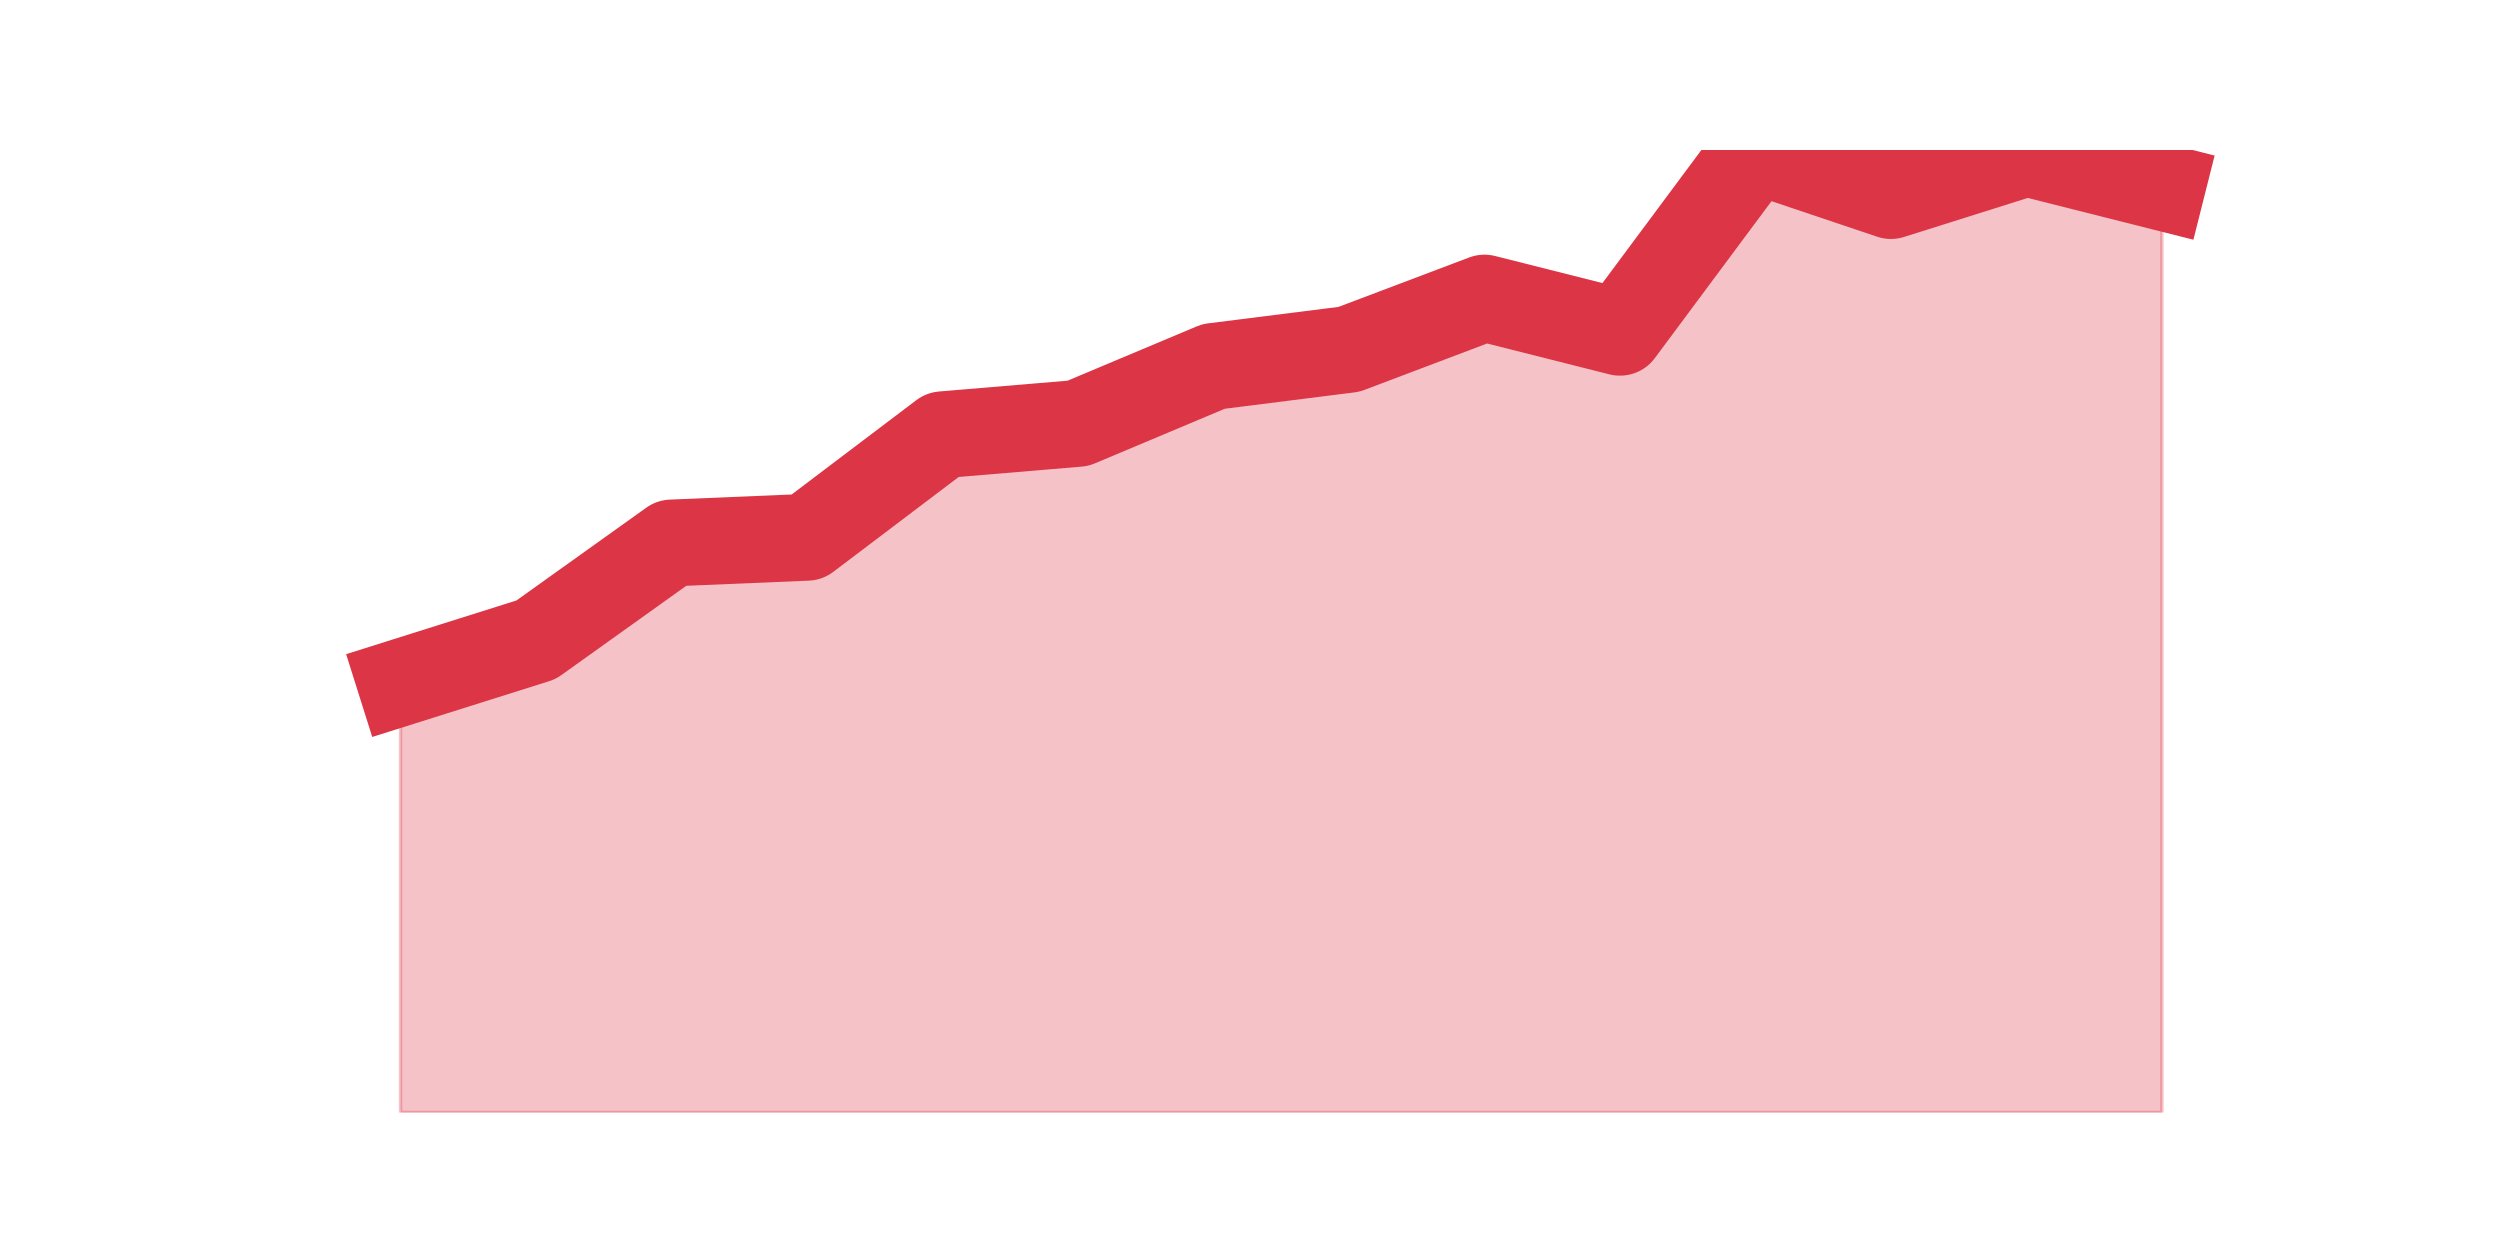 <?xml version="1.0" encoding="utf-8" standalone="no"?>
<!DOCTYPE svg PUBLIC "-//W3C//DTD SVG 1.1//EN"
  "http://www.w3.org/Graphics/SVG/1.1/DTD/svg11.dtd">
<svg height="360pt" version="1.1" viewBox="0 0 720 360" width="720pt" xmlns="http://www.w3.org/2000/svg" xmlns:xlink="http://www.w3.org/1999/xlink">
 <defs>
  <style type="text/css">*{stroke-linecap:butt;stroke-linejoin:round;}</style>
 </defs>
 <g id="figure_1">
  <g id="patch_1">
   <path d="M 0 360 
L 720 360 
L 720 0 
L 0 0 
z
" style="fill:none;"/>
  </g>
  <g id="axes_1">
   <g id="matplotlib.axis_1"/>
   <g id="matplotlib.axis_2"/>
   <g id="PolyCollection_1">
    <defs>
     <path d="M 115.364 -163.438 
L 115.364 -39.6 
L 154.385 -39.6 
L 193.406 -39.6 
L 232.427 -39.6 
L 271.448 -39.6 
L 310.469 -39.6 
L 349.49 -39.6 
L 388.51 -39.6 
L 427.531 -39.6 
L 466.552 -39.6 
L 505.573 -39.6 
L 544.594 -39.6 
L 583.615 -39.6 
L 622.636 -39.6 
L 622.636 -306.138 
L 622.636 -306.138 
L 583.615 -315.98 
L 544.594 -303.678 
L 505.573 -316.8 
L 466.552 -264.312 
L 427.531 -274.154 
L 388.51 -259.392 
L 349.49 -254.471 
L 310.469 -238.069 
L 271.448 -234.788 
L 232.427 -205.264 
L 193.406 -203.624 
L 154.385 -175.74 
L 115.364 -163.438 
z
" id="m6717d0448b" style="stroke:#dc3545;stroke-opacity:0.3;"/>
    </defs>
    <g clip-path="url(#p79347663e8)">
     <use style="fill:#dc3545;fill-opacity:0.3;stroke:#dc3545;stroke-opacity:0.3;" x="0" xlink:href="#m6717d0448b" y="360"/>
    </g>
   </g>
   <g id="line2d_1">
    <path clip-path="url(#p79347663e8)" d="M 115.364 196.562 
L 154.385 184.26 
L 193.406 156.376 
L 232.427 154.736 
L 271.448 125.212 
L 310.469 121.931 
L 349.49 105.529 
L 388.51 100.608 
L 427.531 85.846 
L 466.552 95.688 
L 505.573 43.2 
L 544.594 56.322 
L 583.615 44.02 
L 622.636 53.862 
" style="fill:none;stroke:#dc3545;stroke-linecap:square;stroke-width:25;"/>
   </g>
  </g>
 </g>
 <defs>
  <clipPath id="p79347663e8">
   <rect height="277.2" width="558" x="90" y="43.2"/>
  </clipPath>
 </defs>
</svg>
